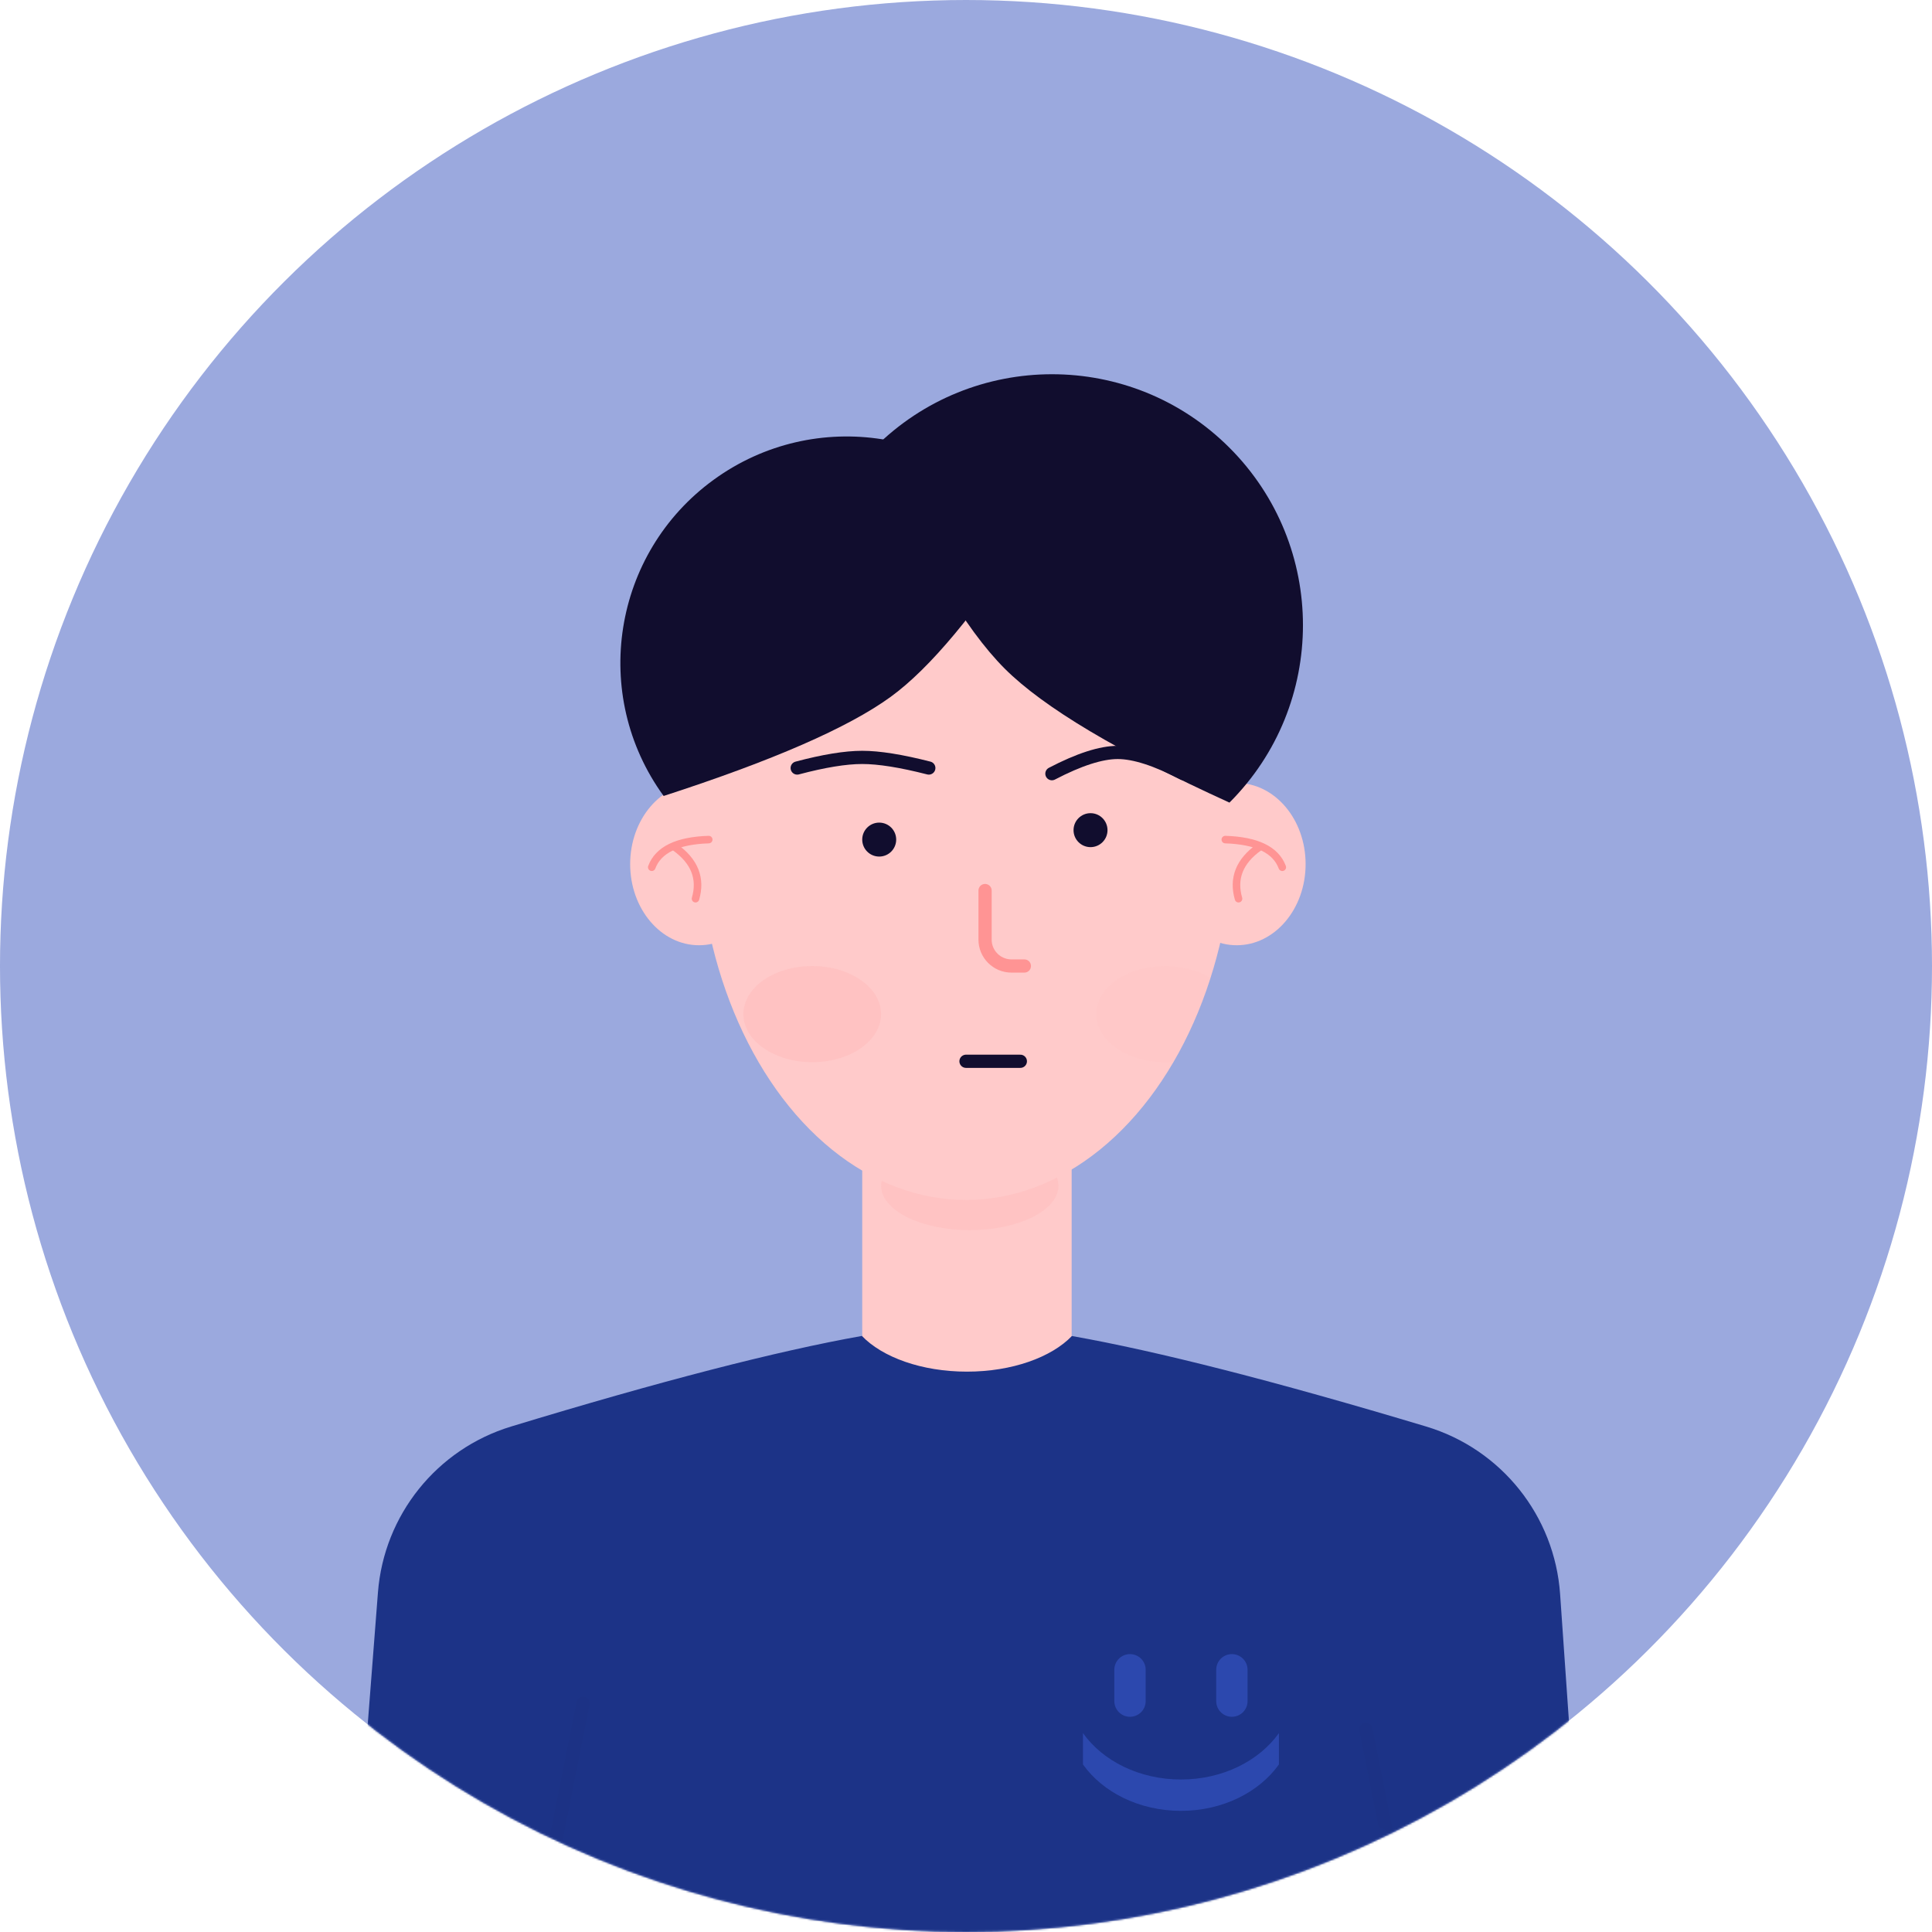 <svg xmlns:xlink="http://www.w3.org/1999/xlink" xmlns="http://www.w3.org/2000/svg" version="1.1" viewBox="0 0 1024 1024" height="1024px" width="1024px">
    <title>头像-男五</title>
    <defs>
        <circle r="512" cy="512" cx="512" id="path-1"></circle>
        <rect height="120" width="111" y="0" x="0" id="path-3"></rect>
        <ellipse ry="199" rx="142" cy="199" cx="142" id="path-5"></ellipse>
    </defs>
    <g fill-rule="evenodd" fill="none" stroke-width="1" stroke="none" id="头像-男五">
        <rect height="1024" width="1024" y="0" x="0" fill="#FFFFFF"></rect>
        <g transform="translate(0, -0)" id="蒙版">
            <mask fill="white" id="mask-2">
                <use xlink:href="#path-1"></use>
            </mask>
            <use xlink:href="#path-1" transform="translate(512, 512) rotate(90) translate(-512, -512)" fill="#9BA9DE"></use>
            <g mask="url(#mask-2)" id="椭圆形">
                <g transform="translate(457, 618)">
                    <mask fill="white" id="mask-4">
                        <use xlink:href="#path-3"></use>
                    </mask>
                    <use xlink:href="#path-3" fill-rule="evenodd" fill="#FFCACA" stroke="none" id="蒙版"></use>
                    <ellipse ry="23.5" rx="47" cy="10.5" cx="57" mask="url(#mask-4)" opacity="0.519" style="mix-blend-mode: multiply;" fill-rule="evenodd" fill="#FFB0B0" stroke="none" id="椭圆形"></ellipse>
                </g>
            </g>
            <path mask="url(#mask-2)" fill="#1C3387" d="M512.5,727 C536.456,727 557.313,719.375 568.127,708.117 C613.583,716.163 676.17,732.152 755.884,756.083 C795.728,768.045 824.004,803.424 826.889,844.924 L841.049,1048.575 L184,1054.572 L200.319,844.024 C203.5,802.97 231.522,768.064 270.917,756.08 C349.732,732.105 411.704,716.101 456.833,708.07 C467.63,719.354 488.512,727 512.5,727 Z"></path>
            <line mask="url(#mask-2)" stroke-linejoin="round" stroke-linecap="round" opacity="0.129" stroke-width="7" stroke="#000000" id="路径-6" y2="1040.828" x2="281.5" y1="902.838" x1="309.041"></line>
            <line transform="translate(737.5, 985.747) scale(-1, 1) translate(-737.5, -985.747)" mask="url(#mask-2)" stroke-linejoin="round" stroke-linecap="round" opacity="0.129" stroke-width="7" stroke="#000000" id="路径-6备份" y2="1054.646" x2="723.5" y1="916.656" x1="751.041"></line>
        </g>
        <g fill-rule="nonzero" transform="translate(574, 861)" id="笑脸">
            <rect height="104" width="104" y="0" x="0" opacity="0" fill="#000000" id="矩形"></rect>
            <path fill="#2C48AE" id="形状" d="M24.923,48.938 C29.512,48.938 33.234,45.221 33.234,40.632 L33.234,24.015 C33.234,19.426 29.512,15.707 24.923,15.707 C20.337,15.707 16.617,19.426 16.617,24.015 L16.617,40.632 C16.617,45.223 20.334,48.938 24.923,48.938 L24.923,48.938 Z M51.924,82.173 C29.803,82.173 10.471,72.3 0,57.589 L0,74.208 C10.473,88.913 29.803,98.787 51.924,98.787 C74.043,98.787 93.375,88.913 103.846,74.208 L103.846,57.589 C93.378,72.298 74.045,82.173 51.924,82.173 L51.924,82.173 Z M78.928,48.938 C83.514,48.938 87.234,45.221 87.234,40.632 L87.234,24.015 C87.234,19.426 83.514,15.707 78.928,15.707 C74.336,15.707 70.617,19.426 70.617,24.015 L70.617,40.632 C70.617,45.223 74.336,48.938 78.928,48.938 L78.928,48.938 Z"></path>
        </g>
        <g transform="translate(370, 238)" id="椭圆形备份-2">
            <mask fill="white" id="mask-6">
                <use xlink:href="#path-5"></use>
            </mask>
            <use xlink:href="#path-5" fill="#FFCACA" id="蒙版"></use>
            <ellipse ry="25.5" rx="36.5" cy="299.5" cx="247.5" mask="url(#mask-6)" opacity="0.216" style="mix-blend-mode: multiply;" fill="#FFAAAA"></ellipse>
        </g>
        <ellipse ry="43" rx="36.5" cy="458" cx="370.5" fill="#FFCACA" id="椭圆形"></ellipse>
        <g stroke-width="4" stroke-linejoin="round" stroke-linecap="round" stroke="#FF9494" transform="translate(345.441, 445)" id="编组-8">
            <path id="路径-2" d="M30.199,5.68434189e-14 C13.517,0.531 3.451,5.417 0,14.659"></path>
            <path id="路径-19" d="M12.258,4 C22.679,11.403 26.326,20.512 23.2,31.327"></path>
        </g>
        <ellipse ry="43" rx="36.5" cy="458" cx="655.5" fill="#FFCACA" id="椭圆形备份-3"></ellipse>
        <g stroke-width="4" stroke-linejoin="round" stroke-linecap="round" stroke="#FF9494" transform="translate(664.541, 460.664) scale(-1, 1) translate(-664.541, -460.664) translate(649.441, 445)" id="编组-7">
            <path id="路径-2备份" d="M30.199,5.68434189e-14 C13.517,0.531 3.451,5.417 0,14.659"></path>
            <path id="路径-19备份" d="M12.258,4 C22.679,11.403 26.326,20.512 23.2,31.327"></path>
        </g>
        <path stroke-linejoin="round" stroke-linecap="round" stroke-width="7" stroke="#110D2E" id="路径-4" d="M557.532,410.067 C571.923,402.562 583.549,398.809 592.41,398.809 C601.271,398.809 612.897,402.562 627.288,410.067"></path>
        <path stroke-linejoin="round" stroke-linecap="round" stroke-width="7" stroke="#110D2E" id="路径-4备份" d="M422.532,407.067 C436.65,403.314 448.139,401.438 457,401.438 C465.861,401.438 477.623,403.314 492.288,407.067"></path>
        <circle r="9" cy="445" cx="466" fill="#110D2E" id="椭圆形"></circle>
        <circle r="9" cy="440" cx="578" fill="#110D2E" id="椭圆形备份"></circle>
        <path stroke-linejoin="round" stroke-linecap="round" stroke-width="7" stroke="#FF9494" id="路径-5" d="M522.103,472 L522.103,498 C522.103,505.732 528.371,512 536.103,512 L542.936,512 L542.936,512"></path>
        <line stroke-linejoin="round" stroke-linecap="round" stroke-width="7" stroke="#110D2E" id="路径-8" y2="562.5" x2="540.803" y1="562.5" x1="512"></line>
        <ellipse ry="25.5" rx="36.5" cy="537.5" cx="430.5" opacity="0.216" style="mix-blend-mode: multiply;" fill="#FFAAAA" id="椭圆形"></ellipse>
        <path transform="translate(421.852, 314.225) rotate(-36) translate(-421.852, -314.225)" fill="#110D2E" id="路径" d="M541.852,360.109 C541.852,293.835 488.126,240.109 421.852,240.109 C355.578,240.109 301.852,293.835 301.852,360.109 C359.617,378.93 402.346,388.34 430.039,388.34 C455.679,388.34 492.95,378.93 541.852,360.109 Z"></path>
        <path transform="translate(592.589, 296.357) rotate(-315) translate(-592.589, -296.357)" fill="#110D2E" id="路径备份" d="M725.589,345.849 C725.589,272.395 666.043,212.849 592.589,212.849 C519.135,212.849 459.589,272.395 459.589,345.849 C517.208,368.526 561.06,379.864 591.145,379.864 C620.171,379.864 664.986,368.526 725.589,345.849 Z"></path>
    </g>
</svg>